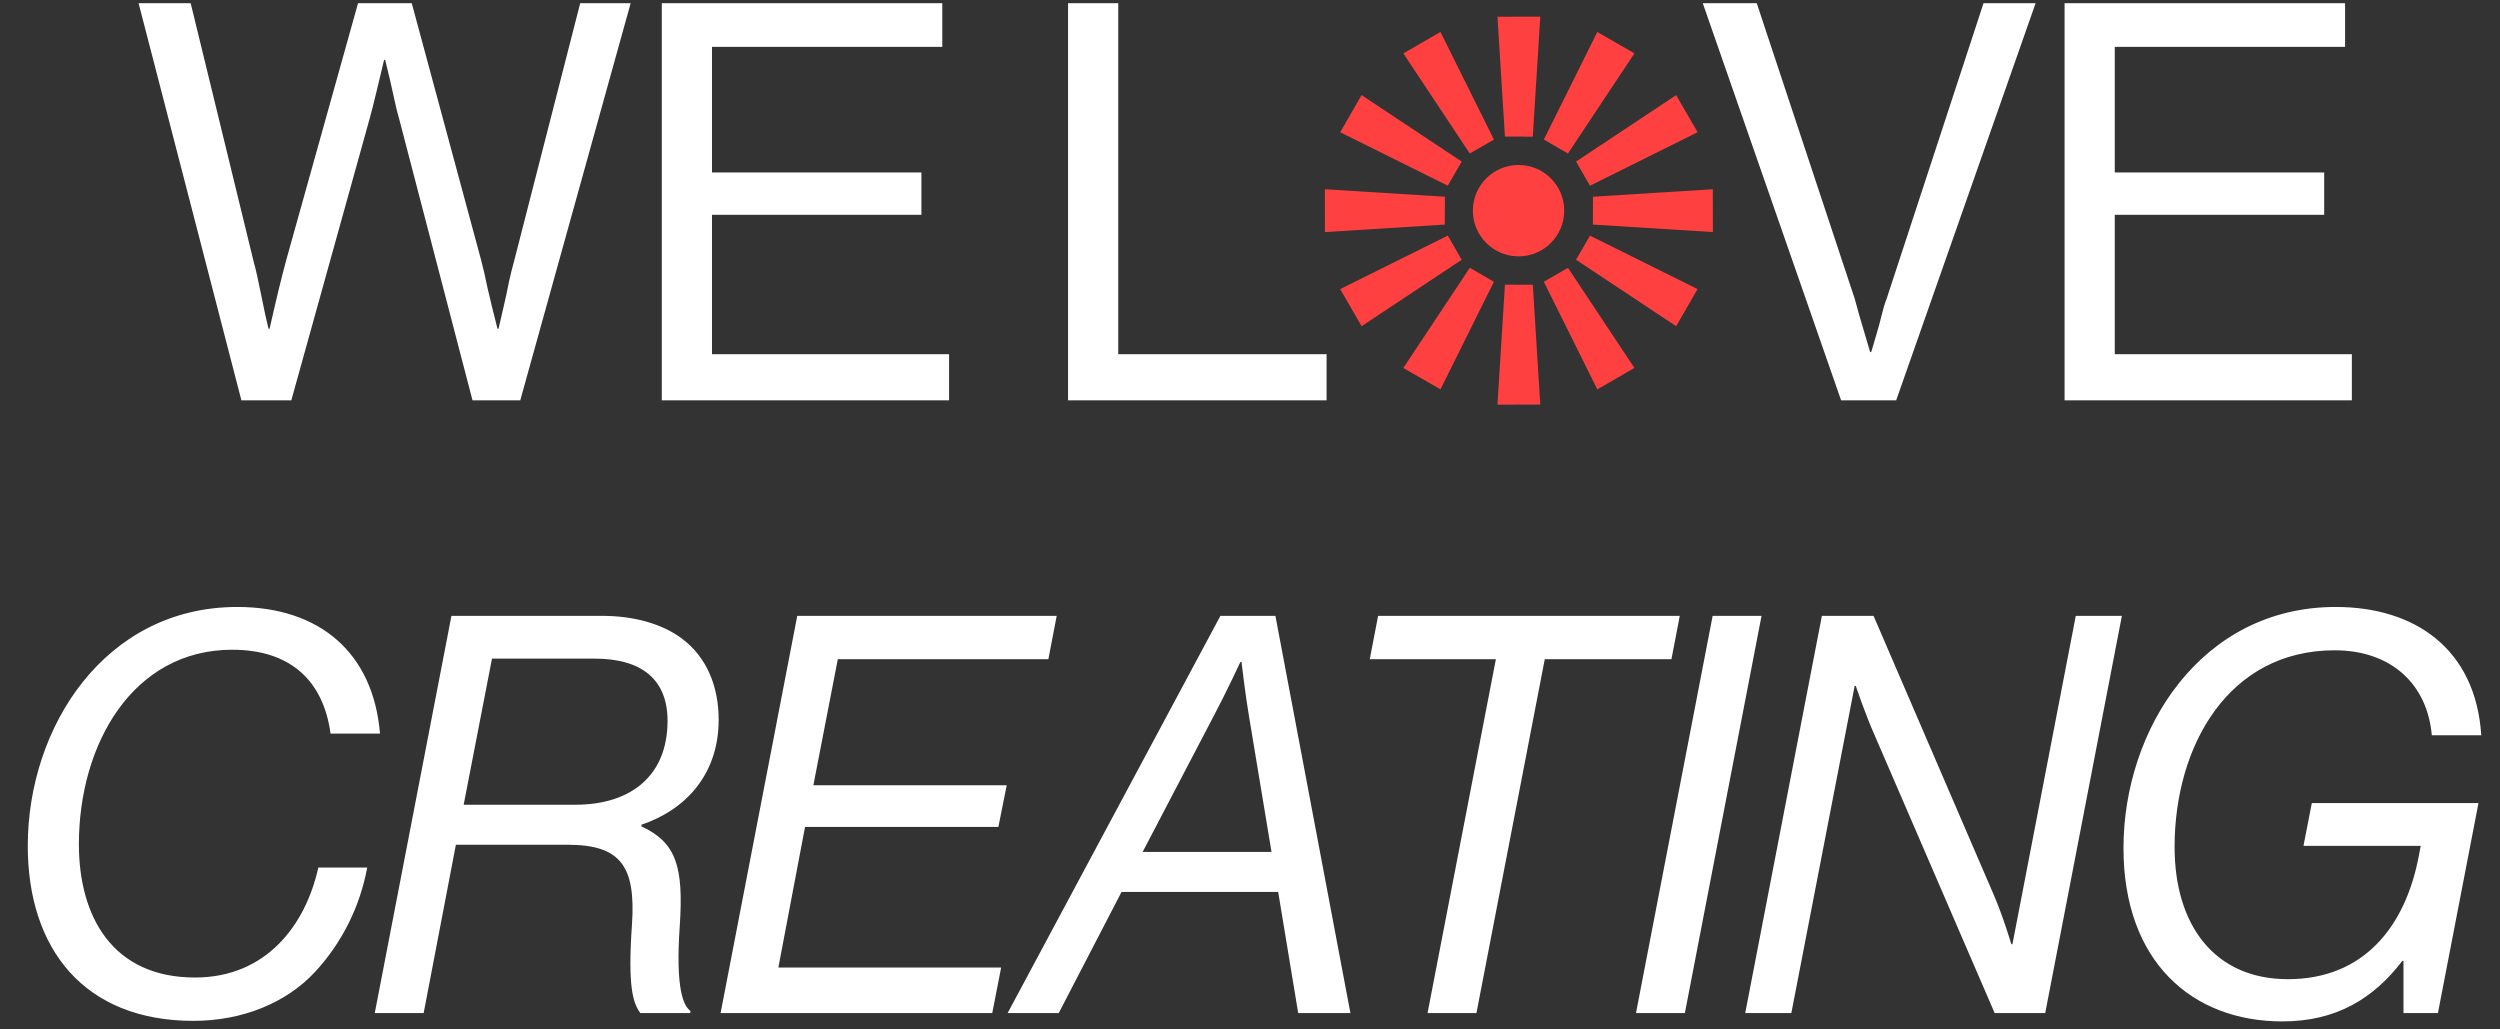 <svg width="306" height="126" viewBox="0 0 306 126" fill="none" xmlns="http://www.w3.org/2000/svg">
<rect x="0" y="0" width="306" height="126" fill="#333333" stroke="none"/>
<g clip-path="url(#clip0_1541_918)">
<path d="M180.279 25.786C180.279 28.873 182.783 31.377 185.87 31.377C188.957 31.377 191.461 28.873 191.461 25.786C191.461 22.699 188.957 20.195 185.87 20.195C182.783 20.195 180.279 22.699 180.279 25.786Z" fill="#FF4040"/>
<path d="M184.204 34.844L183.288 49.531L188.532 49.522L187.614 34.853L184.204 34.844Z" fill="#FF4040"/>
<path d="M171.766 45.039L176.314 47.655L182.852 34.492L179.904 32.779L171.766 45.039Z" fill="#FF4040"/>
<path d="M177.211 28.838L164.033 35.386L166.664 39.925L178.909 31.796L177.211 28.838Z" fill="#FF4040"/>
<path d="M176.852 24.08L162.164 23.162L162.172 28.406L176.842 27.49L176.852 24.08Z" fill="#FF4040"/>
<path d="M178.916 19.778L166.656 11.641L164.041 16.188L177.204 22.726L178.916 19.778Z" fill="#FF4040"/>
<path d="M182.857 17.087L176.309 3.908L171.77 6.539L179.899 18.784L182.857 17.087Z" fill="#FF4040"/>
<path d="M187.614 16.727L188.532 2.039L183.288 2.047L184.204 16.717L187.614 16.727Z" fill="#FF4040"/>
<path d="M200.054 6.531L195.507 3.916L188.969 17.079L191.917 18.791L200.054 6.531Z" fill="#FF4040"/>
<path d="M194.608 22.732L207.787 16.184L205.156 11.645L192.911 19.774L194.608 22.732Z" fill="#FF4040"/>
<path d="M194.969 27.488L209.656 28.406L209.648 23.162L194.979 24.078L194.969 27.488Z" fill="#FF4040"/>
<path d="M192.903 31.792L205.163 39.929L207.779 35.382L194.616 28.844L192.903 31.792Z" fill="#FF4040"/>
<path d="M188.963 34.484L195.511 47.663L200.05 45.032L191.921 32.787L188.963 34.484Z" fill="#FF4040"/>
</g>
<path d="M16.963 0.391H23.338L31.041 32C31.307 32.952 31.616 34.324 31.971 36.117C32.325 37.91 32.624 39.283 32.867 40.234H33C33.73 36.958 34.406 34.169 35.025 31.867L43.824 0.391H50.398L58.898 31.867C59.12 32.686 59.374 33.793 59.662 35.188C59.972 36.56 60.382 38.242 60.891 40.234H61.023C61.245 39.238 61.466 38.275 61.688 37.346C61.909 36.416 62.108 35.486 62.285 34.557C62.484 33.627 62.695 32.775 62.916 32L71.018 0.391H77.193L63.68 49H57.836L48.904 14.734C48.683 14.004 48.44 13.008 48.174 11.746C47.908 10.484 47.565 9.012 47.145 7.33H47.012C46.79 8.238 46.492 9.488 46.115 11.082C45.739 12.676 45.429 13.893 45.185 14.734L35.656 49H29.547L16.963 0.391ZM81.005 49V0.391H115.337V5.736H87.148V21.109H112.78V26.289H87.148V43.355H116.167V49H81.005ZM130.73 49V0.391H136.873V43.355H162.373V49H130.73ZM208.419 0.391H215.026L227.012 36.549C227.19 37.147 227.389 37.866 227.61 38.707C227.854 39.548 228.285 41.009 228.905 43.09H229.038C229.281 42.271 229.514 41.485 229.735 40.732C229.957 39.98 230.156 39.238 230.333 38.508C230.51 37.755 230.709 37.102 230.93 36.549L242.784 0.391H249.159L232.093 49H225.352L208.419 0.391ZM252.705 49V0.391H287.037V5.736H258.848V21.109H284.48V26.289H258.848V43.355H287.867V49H252.705Z" fill="white"/>
<path d="M23.664 124.952C10.336 124.952 3.4 116.18 3.4 103.532C3.4 88.98 12.852 74.292 29.036 74.292C39.168 74.292 45.696 79.936 46.512 89.796H40.46C39.576 83.268 35.496 79.528 28.424 79.528C16.252 79.528 9.656 91.088 9.656 103.328C9.656 112.236 13.804 119.648 23.868 119.648C32.572 119.648 37.4 113.256 38.964 106.184H44.948C44.064 110.944 41.888 115.364 38.556 118.968C35.02 122.776 29.648 124.952 23.664 124.952ZM45.872 124L55.256 75.38H73.684C77.56 75.38 81.028 76.332 83.476 78.168C86.468 80.412 87.964 83.948 87.964 88.096C87.964 94.76 83.952 99.112 78.512 100.948V101.152C82.796 103.124 83.68 106.116 83.204 113.324C82.66 121.144 83.68 123.116 84.496 123.728V124H78.376C77.492 122.776 76.812 120.872 77.356 113.12C77.832 105.98 75.928 103.396 69.468 103.396H55.8L51.856 124H45.872ZM60.22 80.616L56.752 98.5H70.42C77.288 98.5 81.708 94.896 81.708 88.232C81.708 83.2 78.58 80.616 72.8 80.616H60.22ZM88.2 124L97.584 75.38H129.34L128.32 80.684H102.548L99.556 96.12H123.22L122.2 101.22H98.536L95.272 118.424H122.54L121.452 124H88.2ZM158.898 124L156.45 109.176H137.274L129.59 124H123.334L149.378 75.38H156.11L165.29 124H158.898ZM148.426 87.892L139.858 104.28H155.634L152.914 87.892C152.438 85.172 151.962 81.024 151.962 81.024H151.826C151.826 81.024 149.99 84.968 148.426 87.892ZM167.66 80.684L168.68 75.38H205.604L204.584 80.684H189.08L180.716 124H174.732L183.096 80.684H167.66ZM200.244 124L209.628 75.38H215.612L206.228 124H200.244ZM213.615 124L222.999 75.38H229.323L243.943 109.312C245.167 112.1 246.187 115.568 246.187 115.568H246.323L254.075 75.38H259.719L250.335 124H244.147L229.459 90C228.303 87.416 227.147 83.948 227.147 83.948H227.011L219.259 124H213.615ZM294.186 124V117.608H294.05C290.514 122.232 285.958 125.02 279.362 125.02C268.278 125.02 259.914 117.676 259.914 103.804C259.914 89.32 269.366 74.292 285.89 74.292C295.546 74.292 303.026 79.392 303.706 90H297.654C297.11 83.744 292.69 79.596 285.754 79.596C272.766 79.596 266.17 91.292 266.17 103.668C266.17 113.256 271.066 119.852 280.042 119.852C289.29 119.852 294.458 113.46 296.09 104.62L296.294 103.532H281.946L282.966 98.296H303.366L298.402 124H294.186Z" fill="white"/>
<defs>
<clipPath id="clip0_1541_918">
<rect width="47.492" height="47.492" fill="white" transform="translate(162.164 2.039)"/>
</clipPath>
</defs>
</svg>
